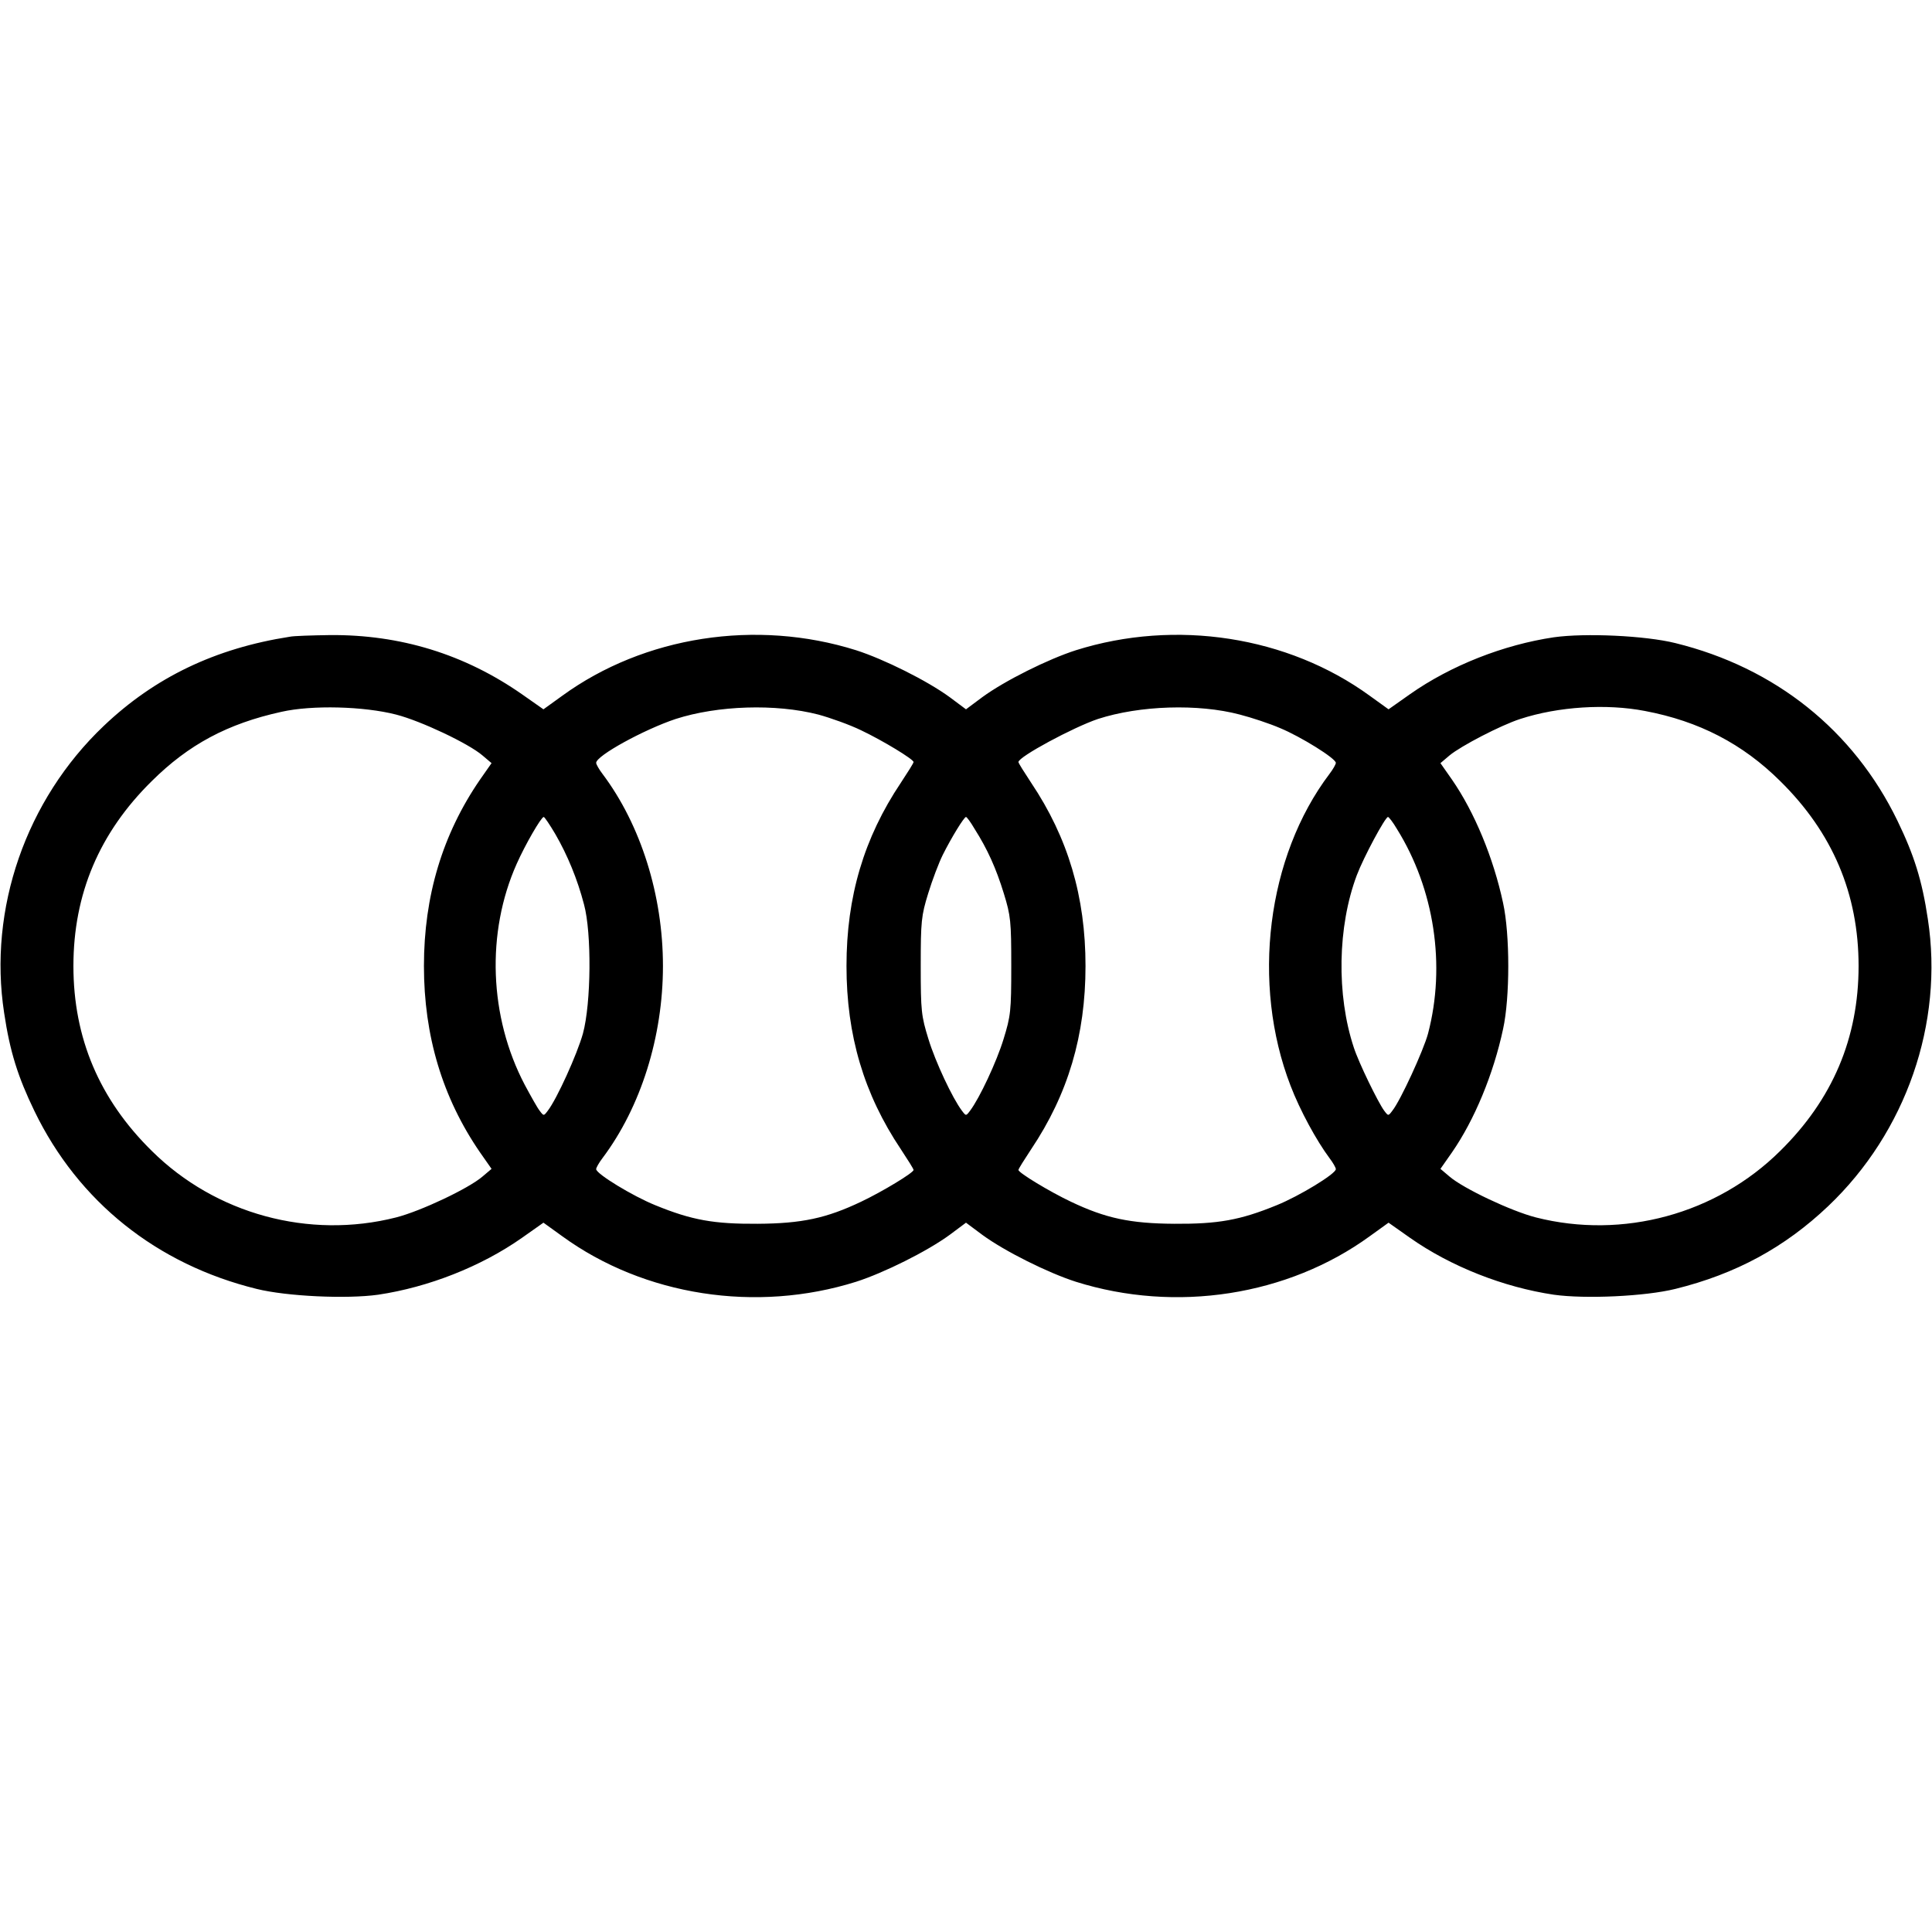 <?xml version="1.0" standalone="no"?>
<!DOCTYPE svg PUBLIC "-//W3C//DTD SVG 20010904//EN"
 "http://www.w3.org/TR/2001/REC-SVG-20010904/DTD/svg10.dtd">
<svg version="1.0" xmlns="http://www.w3.org/2000/svg"
 width="700pt" height="700pt" viewBox="0 0 700 700"
 preserveAspectRatio="xMidYMid meet">
<g transform="translate(0,700) scale(0.1,-0.1)"
fill="#000000" stroke="none">
<path d="M1050 4693 c-270 -42 -489 -147 -674 -323 -282 -268 -419 -663 -361
-1040 21 -141 50 -232 110 -356 159 -328 443 -555 805 -644 109 -27 326 -37
440 -21 182 27 373 102 521 206 l78 55 68 -49 c297 -216 703 -279 1065 -165
100 32 257 110 339 170 l59 44 59 -44 c82 -60 239 -138 339 -170 362 -114 768
-51 1065 165 l68 49 78 -55 c148 -104 339 -179 521 -206 114 -16 331 -6 440
21 219 54 396 150 554 300 282 268 419 663 361 1040 -21 141 -50 232 -110 356
-159 328 -443 555 -805 644 -109 27 -326 37 -440 21 -182 -27 -373 -102 -521
-206 l-78 -55 -68 49 c-297 216 -703 279 -1065 165 -100 -32 -257 -110 -339
-170 l-59 -44 -59 44 c-82 60 -239 138 -339 170 -362 114 -768 51 -1065 -165
l-68 -49 -77 54 c-209 146 -442 217 -696 215 -66 -1 -132 -3 -146 -6z m385
-282 c90 -23 263 -105 313 -148 l33 -28 -42 -60 c-136 -198 -203 -422 -203
-675 0 -253 67 -477 203 -675 l42 -60 -33 -28 c-50 -43 -223 -125 -313 -148
-315 -80 -654 12 -885 241 -190 187 -284 409 -284 670 0 261 94 483 284 670
133 132 274 208 470 251 111 25 298 20 415 -10z m1530 0 c44 -12 114 -37 155
-57 78 -37 190 -105 190 -115 0 -4 -21 -37 -46 -75 -134 -200 -197 -413 -197
-664 0 -251 63 -464 197 -664 25 -38 46 -71 46 -75 0 -10 -112 -78 -190 -115
-126 -60 -215 -79 -375 -80 -158 -1 -238 13 -370 67 -82 33 -215 114 -215 131
0 5 10 23 23 40 139 185 219 440 219 696 0 256 -80 511 -219 696 -13 17 -23
35 -23 40 0 26 174 121 288 159 152 49 362 56 517 16z m1527 0 c43 -11 109
-33 146 -49 75 -31 202 -110 202 -126 0 -5 -10 -23 -23 -40 -227 -300 -284
-760 -141 -1130 34 -89 94 -199 141 -262 13 -17 23 -35 23 -40 0 -17 -133 -98
-215 -131 -132 -54 -212 -68 -370 -67 -160 1 -249 20 -375 80 -78 37 -190 105
-190 115 0 4 21 37 46 75 134 200 197 413 197 664 0 251 -63 464 -197 664 -25
38 -46 71 -46 75 0 19 199 126 288 156 151 49 363 56 514 16z m1468 13 c196
-37 354 -119 490 -254 190 -187 284 -409 284 -670 0 -261 -94 -483 -284 -670
-231 -229 -570 -321 -885 -241 -90 23 -263 105 -313 148 l-33 28 42 60 c81
117 150 283 185 447 25 114 25 342 0 456 -35 164 -104 330 -185 447 l-42 60
33 28 c41 34 185 109 256 132 138 45 312 56 452 29z m-3948 -446 c44 -76 80
-163 104 -255 28 -103 26 -358 -4 -468 -21 -75 -94 -236 -127 -279 -15 -20
-15 -20 -30 0 -8 10 -32 53 -54 94 -129 246 -140 551 -29 800 31 70 89 170 98
170 3 0 22 -28 42 -62z m1519 19 c47 -74 78 -143 106 -234 25 -81 27 -101 27
-263 0 -163 -2 -181 -28 -265 -25 -82 -87 -214 -121 -259 -15 -20 -15 -20 -30
0 -34 45 -96 177 -121 259 -26 84 -28 102 -28 265 0 162 2 182 27 263 15 49
39 112 53 140 31 62 77 137 84 137 3 0 17 -19 31 -43z m1530 0 c136 -218 178
-495 113 -742 -16 -60 -100 -243 -129 -279 -15 -20 -15 -20 -30 0 -22 30 -92
173 -110 229 -63 190 -59 438 11 624 25 66 103 211 113 211 3 0 18 -19 32 -43z"/>
</g>
</svg>
